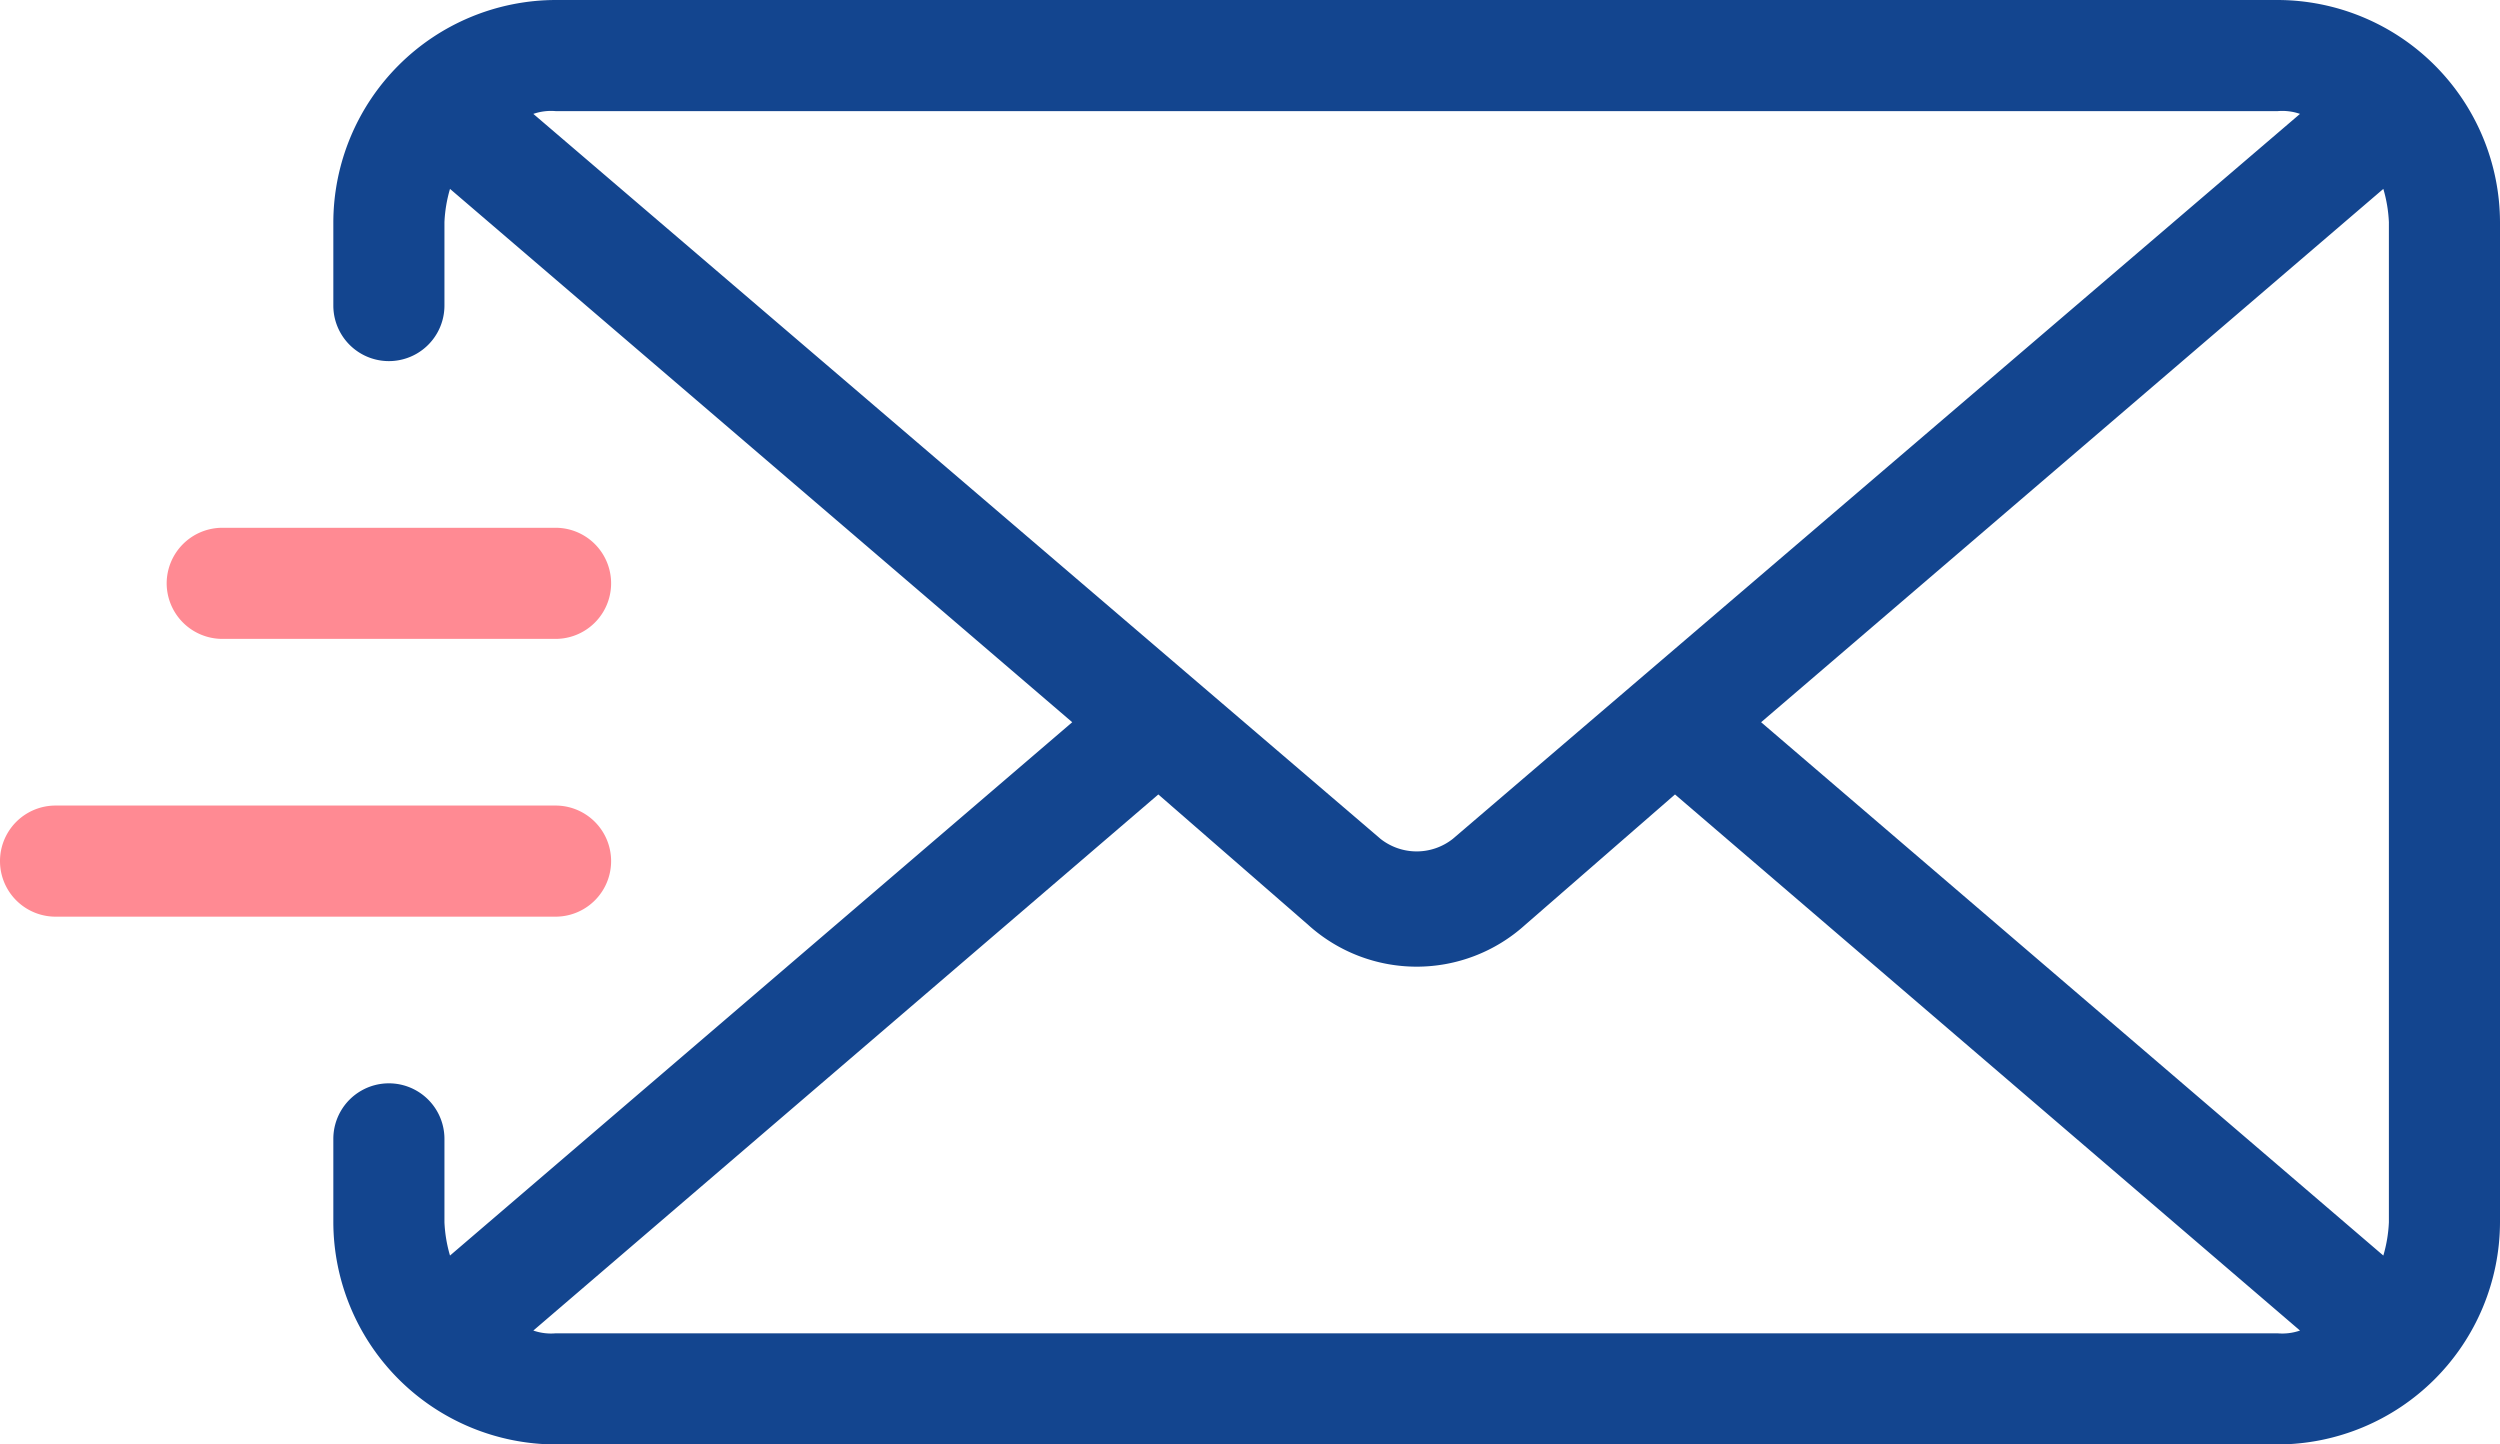 <svg xmlns="http://www.w3.org/2000/svg" width="90" height="52" viewBox="0 0 90 52">
  <g id="icon-messaging" transform="translate(-610 -3362)">
    <path id="email_3_" data-name="email (3)" d="M11,45a2.006,2.006,0,0,1,2-2H25a2,2,0,0,1,0,4H13A2.006,2.006,0,0,1,11,45ZM25,57H7a2,2,0,0,1,0-4H25a2,2,0,0,1,0,4Z" transform="translate(605 3338)" fill="#ff8a93"/>
    <path id="email_3_2" data-name="email (3)" d="M87,24H25a8.024,8.024,0,0,0-8,8v3a2,2,0,0,0,4,0V32a5.019,5.019,0,0,1,.2-1.2L43.6,50,21.2,69.2A5.019,5.019,0,0,1,21,68V65a2,2,0,0,0-4,0v3a8.024,8.024,0,0,0,8,8H87a8.024,8.024,0,0,0,8-8V32A8.024,8.024,0,0,0,87,24ZM24.2,28.1A1.949,1.949,0,0,1,25,28H87a1.949,1.949,0,0,1,.8.1L57.3,54.2a2.1,2.1,0,0,1-2.6,0ZM87,72H25a1.949,1.949,0,0,1-.8-.1L46.7,52.6l5.4,4.7a5.82,5.82,0,0,0,7.8,0l5.4-4.7L87.8,71.9A1.949,1.949,0,0,1,87,72Zm4-4a5.019,5.019,0,0,1-.2,1.2L68.4,50,90.8,30.8A5.019,5.019,0,0,1,91,32Z" transform="translate(605 3338)" fill="#13458f"/>
  </g>
</svg>
